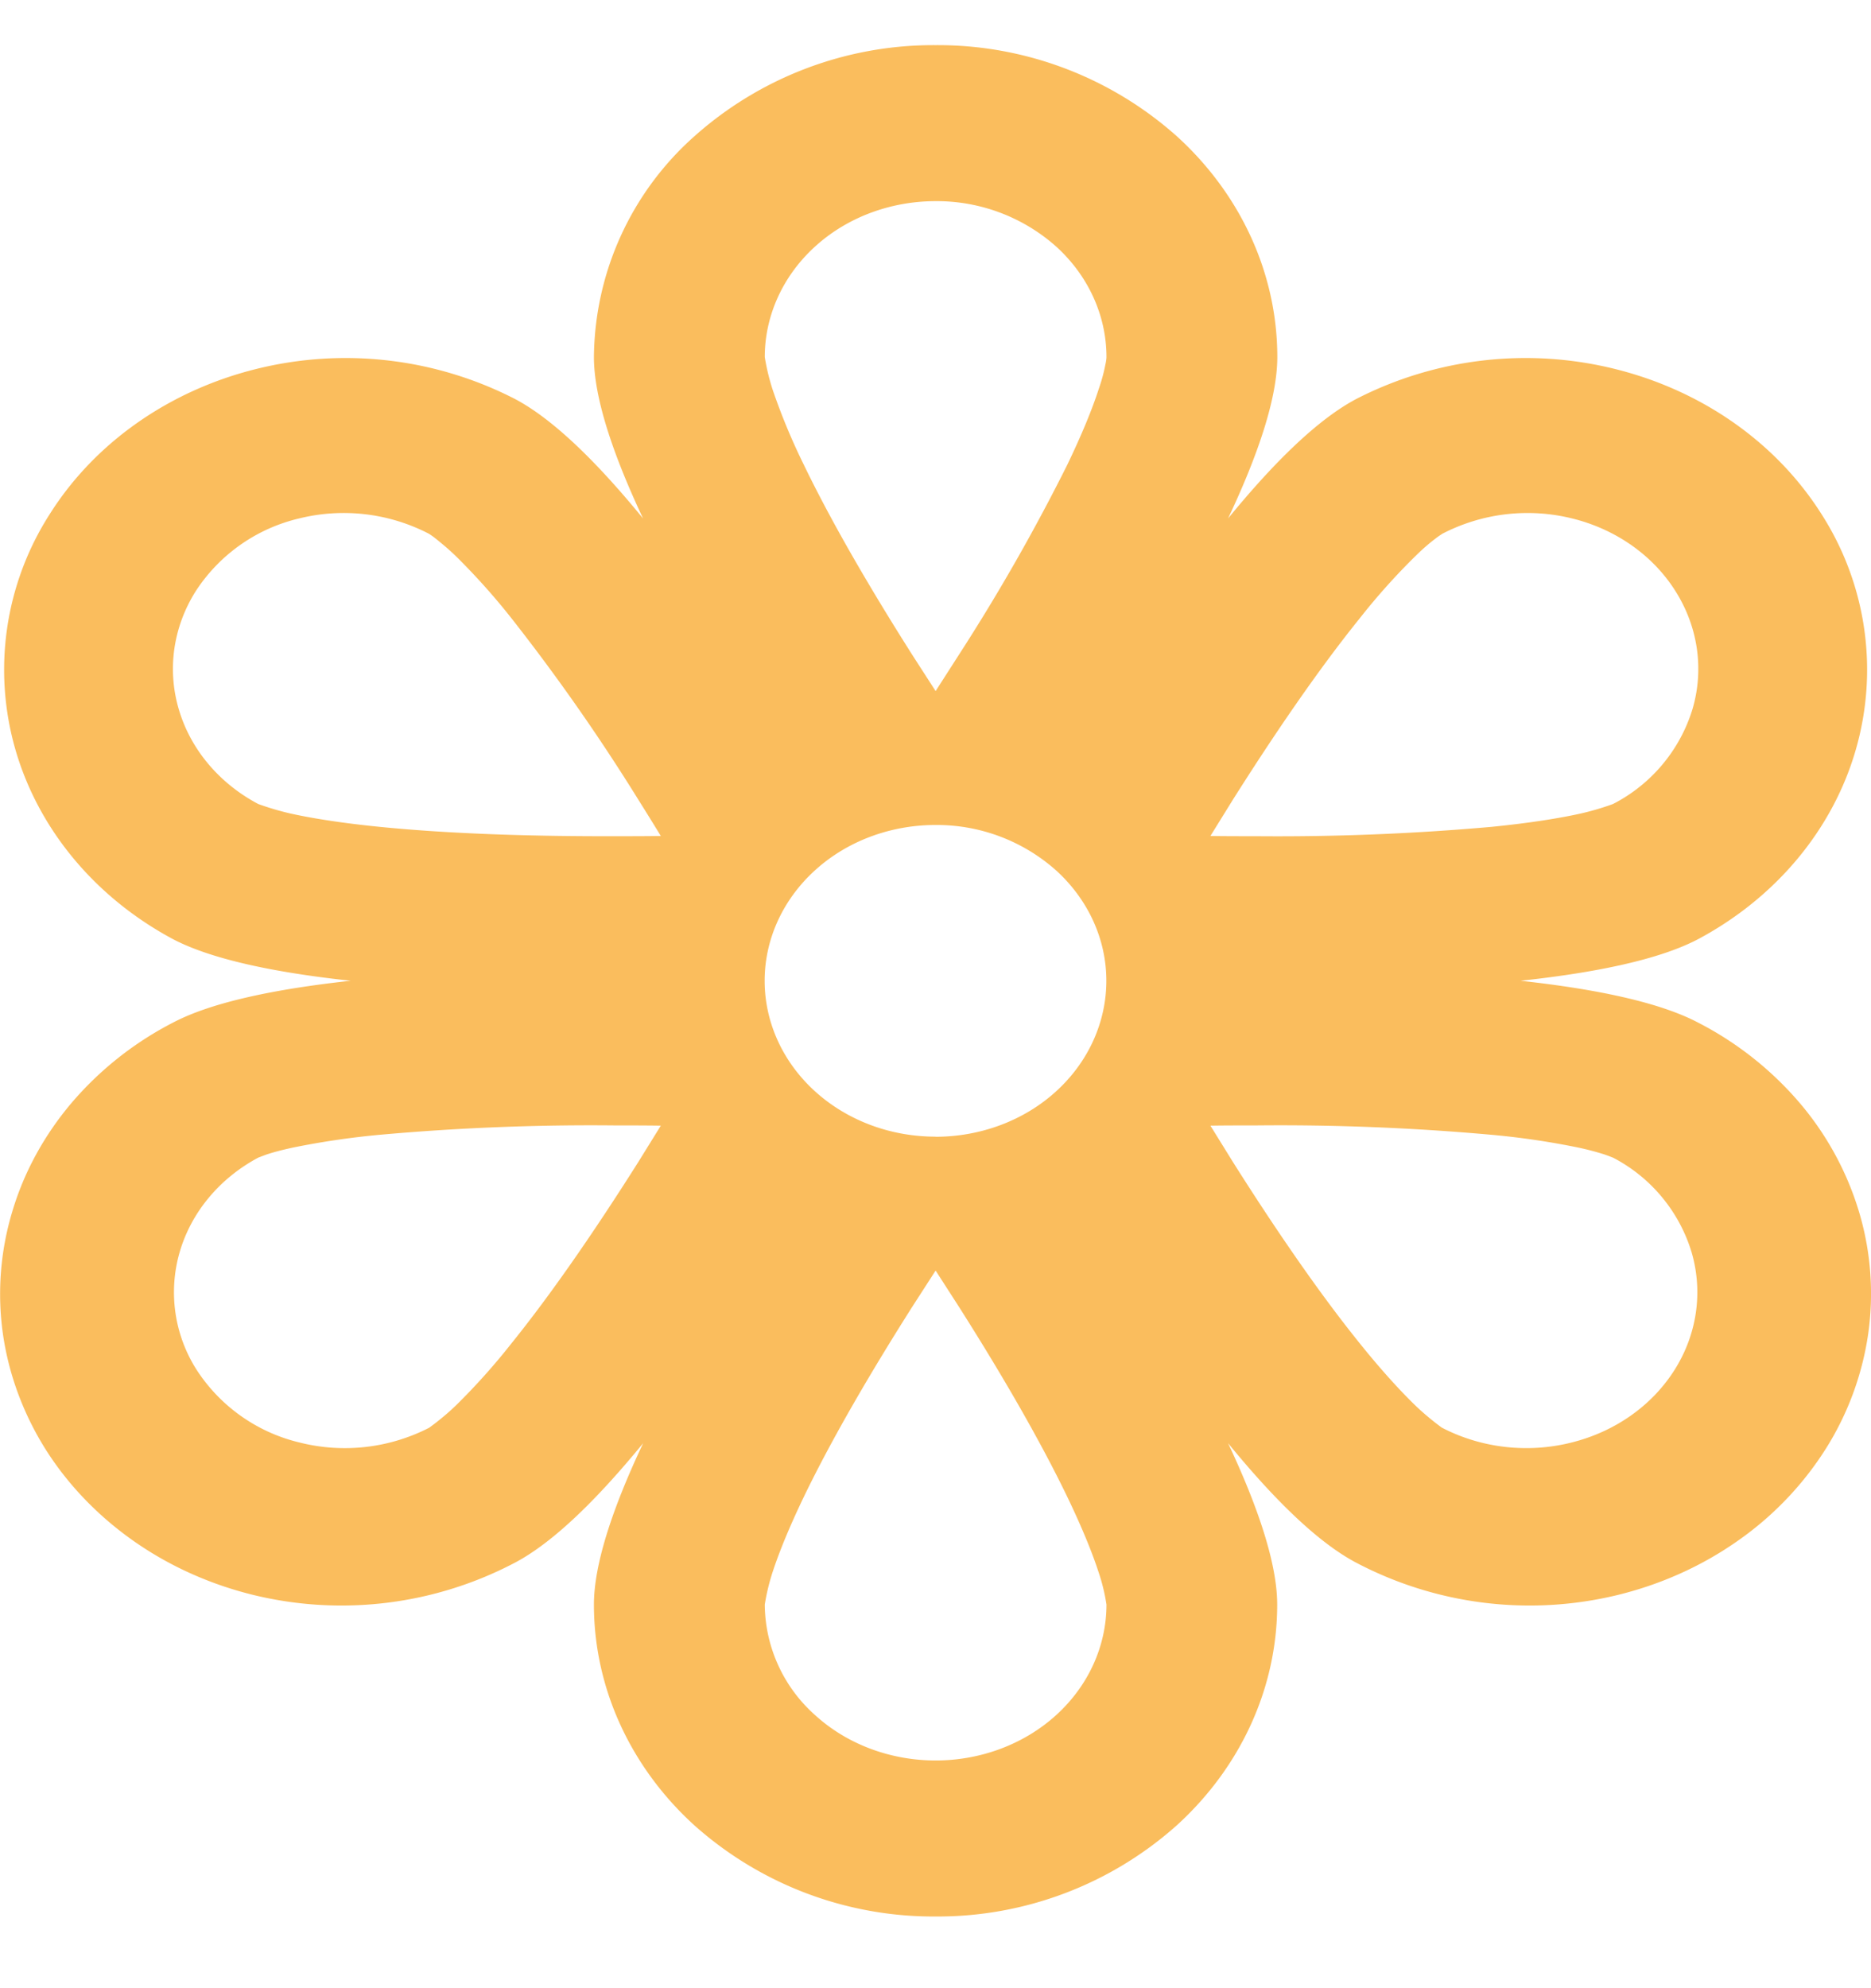 <svg width="16" height="17" viewBox="0 0 16 17" fill="none" xmlns="http://www.w3.org/2000/svg"><path fill-rule="evenodd" clip-rule="evenodd" d="M13.004 8.386c.638-.069 1.185-.18 1.52-.357.665-.356 1.15-.938 1.346-1.619a2.464 2.464 0 00-.294-2.015c-.386-.61-1.02-1.055-1.765-1.24a3.17 3.17 0 00-2.21.255c-.335.176-.714.552-1.099 1.023.255-.54.421-1.028.421-1.38 0-.707-.308-1.385-.856-1.885A3.07 3.07 0 008.001.386a3.07 3.07 0 00-2.066.782 2.554 2.554 0 00-.856 1.885c0 .352.166.84.42 1.38-.384-.47-.763-.847-1.098-1.023a3.17 3.17 0 00-2.21-.255c-.745.185-1.38.63-1.765 1.24A2.464 2.464 0 00.132 6.41c.197.681.681 1.263 1.347 1.62.334.175.88.287 1.52.356-.64.07-1.186.182-1.52.358a2.863 2.863 0 00-.865.684c-.236.278-.41.596-.51.935a2.44 2.44 0 00-.079 1.043c.05.348.175.685.367.99.193.304.45.57.756.784.306.214.656.37 1.028.46a3.185 3.185 0 002.225-.277c.335-.176.714-.553 1.099-1.023-.255.54-.421 1.028-.421 1.38 0 .707.308 1.385.856 1.885A3.07 3.07 0 008 16.387a3.07 3.07 0 002.066-.782c.548-.5.856-1.178.856-1.885 0-.352-.166-.84-.42-1.38.384.47.763.847 1.098 1.023a3.185 3.185 0 002.225.277c.372-.09.722-.246 1.028-.46a2.76 2.76 0 00.756-.785 2.52 2.52 0 00.367-.99 2.44 2.44 0 00-.078-1.042 2.584 2.584 0 00-.51-.935 2.863 2.863 0 00-.866-.684c-.334-.176-.88-.288-1.52-.358zM9.462 3.053c0-.353-.154-.693-.428-.943a1.535 1.535 0 00-1.033-.39c-.388 0-.76.14-1.033.39-.274.25-.428.59-.428.943.015.093.037.185.066.275a5.4 5.4 0 00.267.644c.243.504.579 1.077.93 1.63l.198.307.197-.307a16.91 16.91 0 00.93-1.63c.122-.254.211-.47.268-.646.03-.086.046-.154.056-.205.01-.044.01-.065.01-.068zm-7.787 2c-.194.306-.247.67-.146 1.012.1.341.345.633.68.81.095.034.193.063.293.085.195.042.445.08.745.11.6.06 1.312.082 2.014.08.132 0 .26 0 .39-.002a28.413 28.413 0 00-.192-.31 17.056 17.056 0 00-1.084-1.55 5.76 5.76 0 00-.478-.534c-.053-.051-.11-.1-.168-.146-.037-.03-.056-.04-.059-.043a1.584 1.584 0 00-1.108-.133 1.451 1.451 0 00-.887.621zm1.995 7.155a1.58 1.58 0 01-1.105.127 1.45 1.45 0 01-.882-.62 1.232 1.232 0 01-.147-1.007c.098-.34.34-.632.673-.81l.069-.026c.054-.018.127-.038.224-.059a6.91 6.91 0 01.745-.11c.67-.06 1.342-.087 2.014-.08.132 0 .26 0 .39.002l-.192.31c-.35.554-.726 1.106-1.084 1.55a5.608 5.608 0 01-.478.534c-.07.067-.146.13-.227.189zm5.792 1.512c0 .353-.154.693-.428.943s-.646.39-1.033.39c-.388 0-.76-.14-1.033-.39a1.277 1.277 0 01-.428-.943 1.82 1.82 0 01.066-.275c.057-.175.146-.392.267-.644.243-.504.579-1.077.93-1.63l.198-.307.197.306c.352.554.687 1.127.93 1.631.122.254.211.47.268.646.03.089.052.18.066.273zm4.865-8.667c.194.306.247.67.146 1.012a1.36 1.36 0 01-.68.81 2.313 2.313 0 01-.293.085c-.195.042-.445.08-.745.11a20.74 20.74 0 01-2.014.08c-.132 0-.26 0-.39-.002l.192-.31c.35-.554.726-1.106 1.084-1.55a5.6 5.6 0 01.478-.534c.067-.066.124-.114.167-.146.038-.03.058-.04.06-.043a1.585 1.585 0 011.108-.133c.375.091.694.315.887.621zm-1.995 7.155c.335.174.732.22 1.104.127.373-.092.69-.315.883-.62.193-.304.246-.667.147-1.007a1.355 1.355 0 00-.673-.81c-.003 0-.024-.01-.07-.026a2.32 2.32 0 00-.223-.059 6.708 6.708 0 00-.745-.11c-.67-.06-1.342-.087-2.014-.08-.132 0-.26 0-.39.002l.192.31c.35.554.726 1.106 1.084 1.55.179.223.34.4.478.534.07.067.146.13.226.189zM8 9.72c.387 0 .76-.14 1.033-.39.274-.25.428-.59.428-.944 0-.353-.154-.692-.428-.942A1.535 1.535 0 008 7.054c-.388 0-.76.14-1.033.39-.274.25-.428.589-.428.942 0 .354.154.693.428.943s.645.39 1.033.39z" fill="#FABD5D"/></svg>